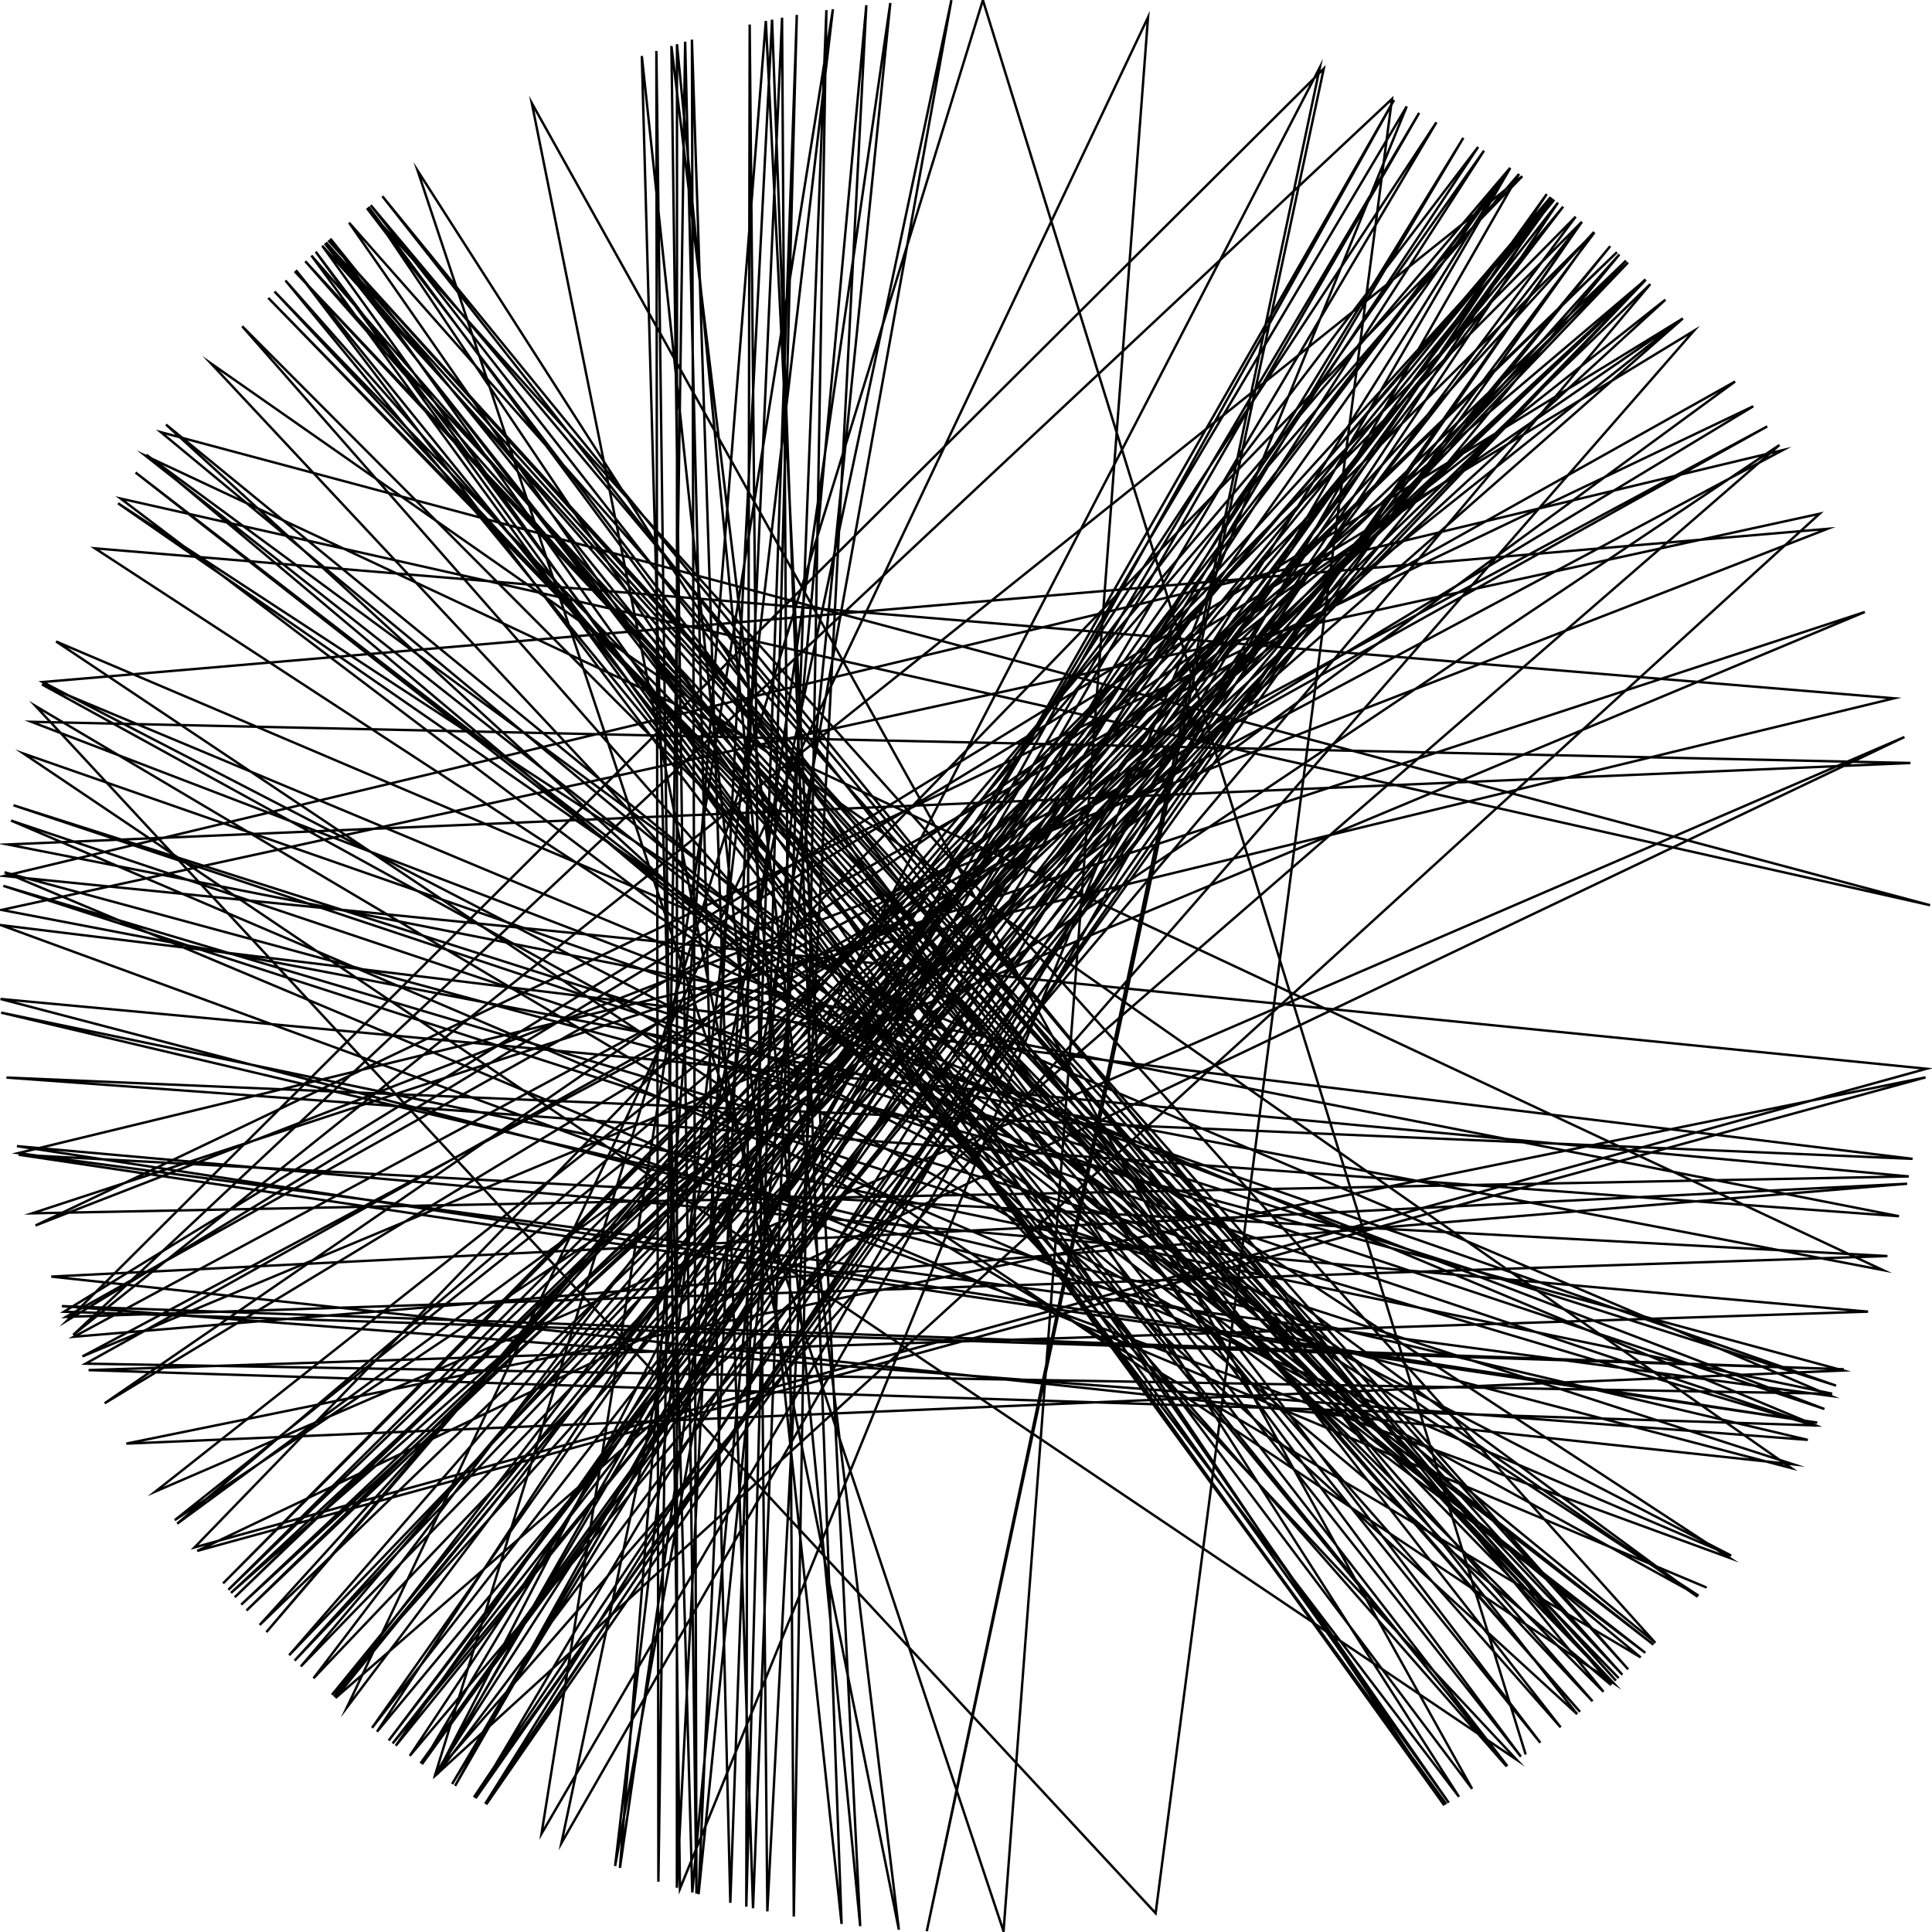<?xml version="1.0"?>
<!DOCTYPE svg PUBLIC '-//W3C//DTD SVG 1.0//EN'
          'http://www.w3.org/TR/2001/REC-SVG-20010904/DTD/svg10.dtd'>
<svg xmlns:xlink="http://www.w3.org/1999/xlink" style="fill-opacity:1; color-rendering:auto; color-interpolation:auto; text-rendering:auto; stroke:black; stroke-linecap:square; stroke-miterlimit:10; shape-rendering:auto; stroke-opacity:1; fill:black; stroke-dasharray:none; font-weight:normal; stroke-width:1; font-family:'Dialog'; font-style:normal; stroke-linejoin:miter; font-size:12px; stroke-dashoffset:0; image-rendering:auto;" width="800" height="800" xmlns="http://www.w3.org/2000/svg"
><!--Generated by the Batik Graphics2D SVG Generator--><defs id="genericDefs"
  /><g
  ><g style="stroke-linecap:round;"
    ><path style="fill:none;" d="M631.629 726.111 L406.995 0.061 L180.368 734.308 L701.387 137.006 L27.892 546.75 L548.136 28.442 L383.757 799.67 L546.544 27.811 L180.876 734.641 L753.458 212.737 L0.675 376.776 L0.675 376.776 L779.667 525.908 L60.326 188.762 L684.66 681.014 L56.134 195.657 L56.134 195.657 L681.28 684.397 L49.952 206.437 L799.207 374.818 L66.625 178.955 L679.367 686.276 L14.751 292.375 L478.521 792.217 L576.383 40.989 L30.32 552.762 L630.341 72.978 L80.558 640.742 L797.731 442.545 L1.741 362.72 L738.191 186.395 L34.128 561.672 L772.175 253.419 L13.332 502.41 L790.395 487.13 L0.233 413.651 L741.732 607.893 L87.362 150.486 L628.001 728.657 L9.788 312.054 L760.285 573.765 L5.578 333.432 L755.458 583.438 L12.992 298.884 L791.068 315.942 L3.179 349.672 L3.179 349.672 L786.349 503.607 L2.676 446.19 L791.949 479.85 L0.359 383.067 L716.14 645.063 L48.873 208.401 L702.957 661.184 L60.606 188.313 L667.126 697.731 L153.508 84.973 L646.227 715.234 L118.188 116.13 L624.178 731.277 L134.985 100.388 L669.135 695.917 L133.433 101.768 L598.038 747.535 L152.611 85.677 L629.795 727.405 L134.513 100.806 L659.436 704.455 L113.657 120.701 L670.282 694.869 L111.089 123.358 L667.923 697.014 L126.422 108.187 L654.239 708.808 L128.953 105.834 L598.865 747.063 L130.715 104.22 L609.572 740.705 L220.205 42.685 L372.203 799.033 L278.015 19.054 L288.391 784.114 L286.515 16.436 L311.815 790.158 L342.193 4.199 L328.695 793.593 L323.835 7.318 L289.261 784.365 L368.66 1.23 L256.7 773.45 L317.115 8.682 L356.191 797.594 L280.328 18.321 L280.284 781.665 L319.699 8.143 L348.489 796.669 L265.766 23.196 L286.665 783.608 L358.73 2.135 L317.742 791.451 L310.427 10.158 L309.024 789.517 L329.942 6.183 L302.406 787.912 L283.711 17.277 L272.624 779.177 L271.791 21.104 L281.557 782.062 L582.501 44.06 L174.712 730.523 L643.261 82.472 L119.735 685.397 L673.3 107.926 L97.215 661.383 L669.529 104.443 L94.57 658.287 L660.245 96.236 L181.033 734.744 L577.25 41.416 L188.441 739.475 L587.644 46.744 L180.555 734.43 L614.504 62.379 L154.062 715.459 L645.122 83.906 L200.907 746.932 L625.283 69.474 L163.873 722.868 L666.752 101.934 L156.119 717.053 L594.802 50.64 L187.208 738.703 L605.941 57.088 L196.924 744.616 L655.044 91.856 L92.359 655.65 L652.453 89.73 L174.15 730.139 L640.486 80.365 L196.224 744.202 L660.045 96.064 L122.012 687.616 L674.123 108.698 L102.056 666.889 L681.462 115.783 L73.384 630.915 L718.476 157.981 L27.322 545.296 L781.544 520.102 L7.707 478.143 L752.489 589.081 L7.015 474.583 L773.519 543.12 L36.681 567.33 L751.871 590.228 L17.373 283.396 L703.342 660.737 L39.319 227.057 L784.333 289.149 L7.576 477.483 L758.194 578.036 L23.244 265.632 L668.081 696.871 L122.041 112.356 L671.793 693.477 L135.955 99.533 L674.197 691.232 L144.531 92.209 L599.898 746.469 L136.775 98.815 L637.816 721.627 L151.94 86.207 L685.422 680.24 L68.739 175.799 L653.056 709.778 L158.329 81.26 L663.983 700.521 L100.284 135.103 L623.901 731.464 L122.53 111.884 L604.122 743.998 L172.944 70.69 L415.544 799.698 L475.372 7.165 L143.629 707.04 L625.329 69.505 L110.306 675.821 L629.006 72.043 L232.451 763.218 L393.954 0.046 L254.702 772.677 L344.899 3.813 L224.228 759.311 L625.385 69.543 L138.323 702.531 L647.263 85.578 L160.961 720.718 L642.521 81.907 L201.333 747.176 L655.017 91.834 L162.585 721.923 L670.545 105.372 L137.459 701.782 L642.13 81.609 L124.556 690.053 L681.507 115.828 L129.806 694.95 L612.071 60.845 L169.697 727.048 L683.35 117.665 L107.523 672.869 L643.578 82.715 L138.95 703.072 L736.84 184.272 L72.363 629.465 L696.796 131.836 L43.333 581.076 L726.006 168.224 L14.7 507.443 L756.7 218.989 L17.671 282.423 L716.852 644.141 L4.56 339.775 L751.771 590.413 L1.379 366.815 L742.652 606.373 L21.24 528.611 L789.707 490.159 L30.631 553.515 L731.781 176.569 L35.463 564.66 L758.658 577.101 L0.466 419.301 L748.566 596.218 L25.615 540.84 L763.475 566.99 L26.496 543.16 L696.839 131.883 L95.659 659.571 L681.364 115.686 L99.885 664.444 L689.611 124.092 L64.368 617.604 L788.599 305.18 L81.66 642.198 L797.333 446.112 L52.312 597.77 L763.244 567.493 L1.887 361.195 L706.326 657.225"
    /></g
  ></g
></svg
>
